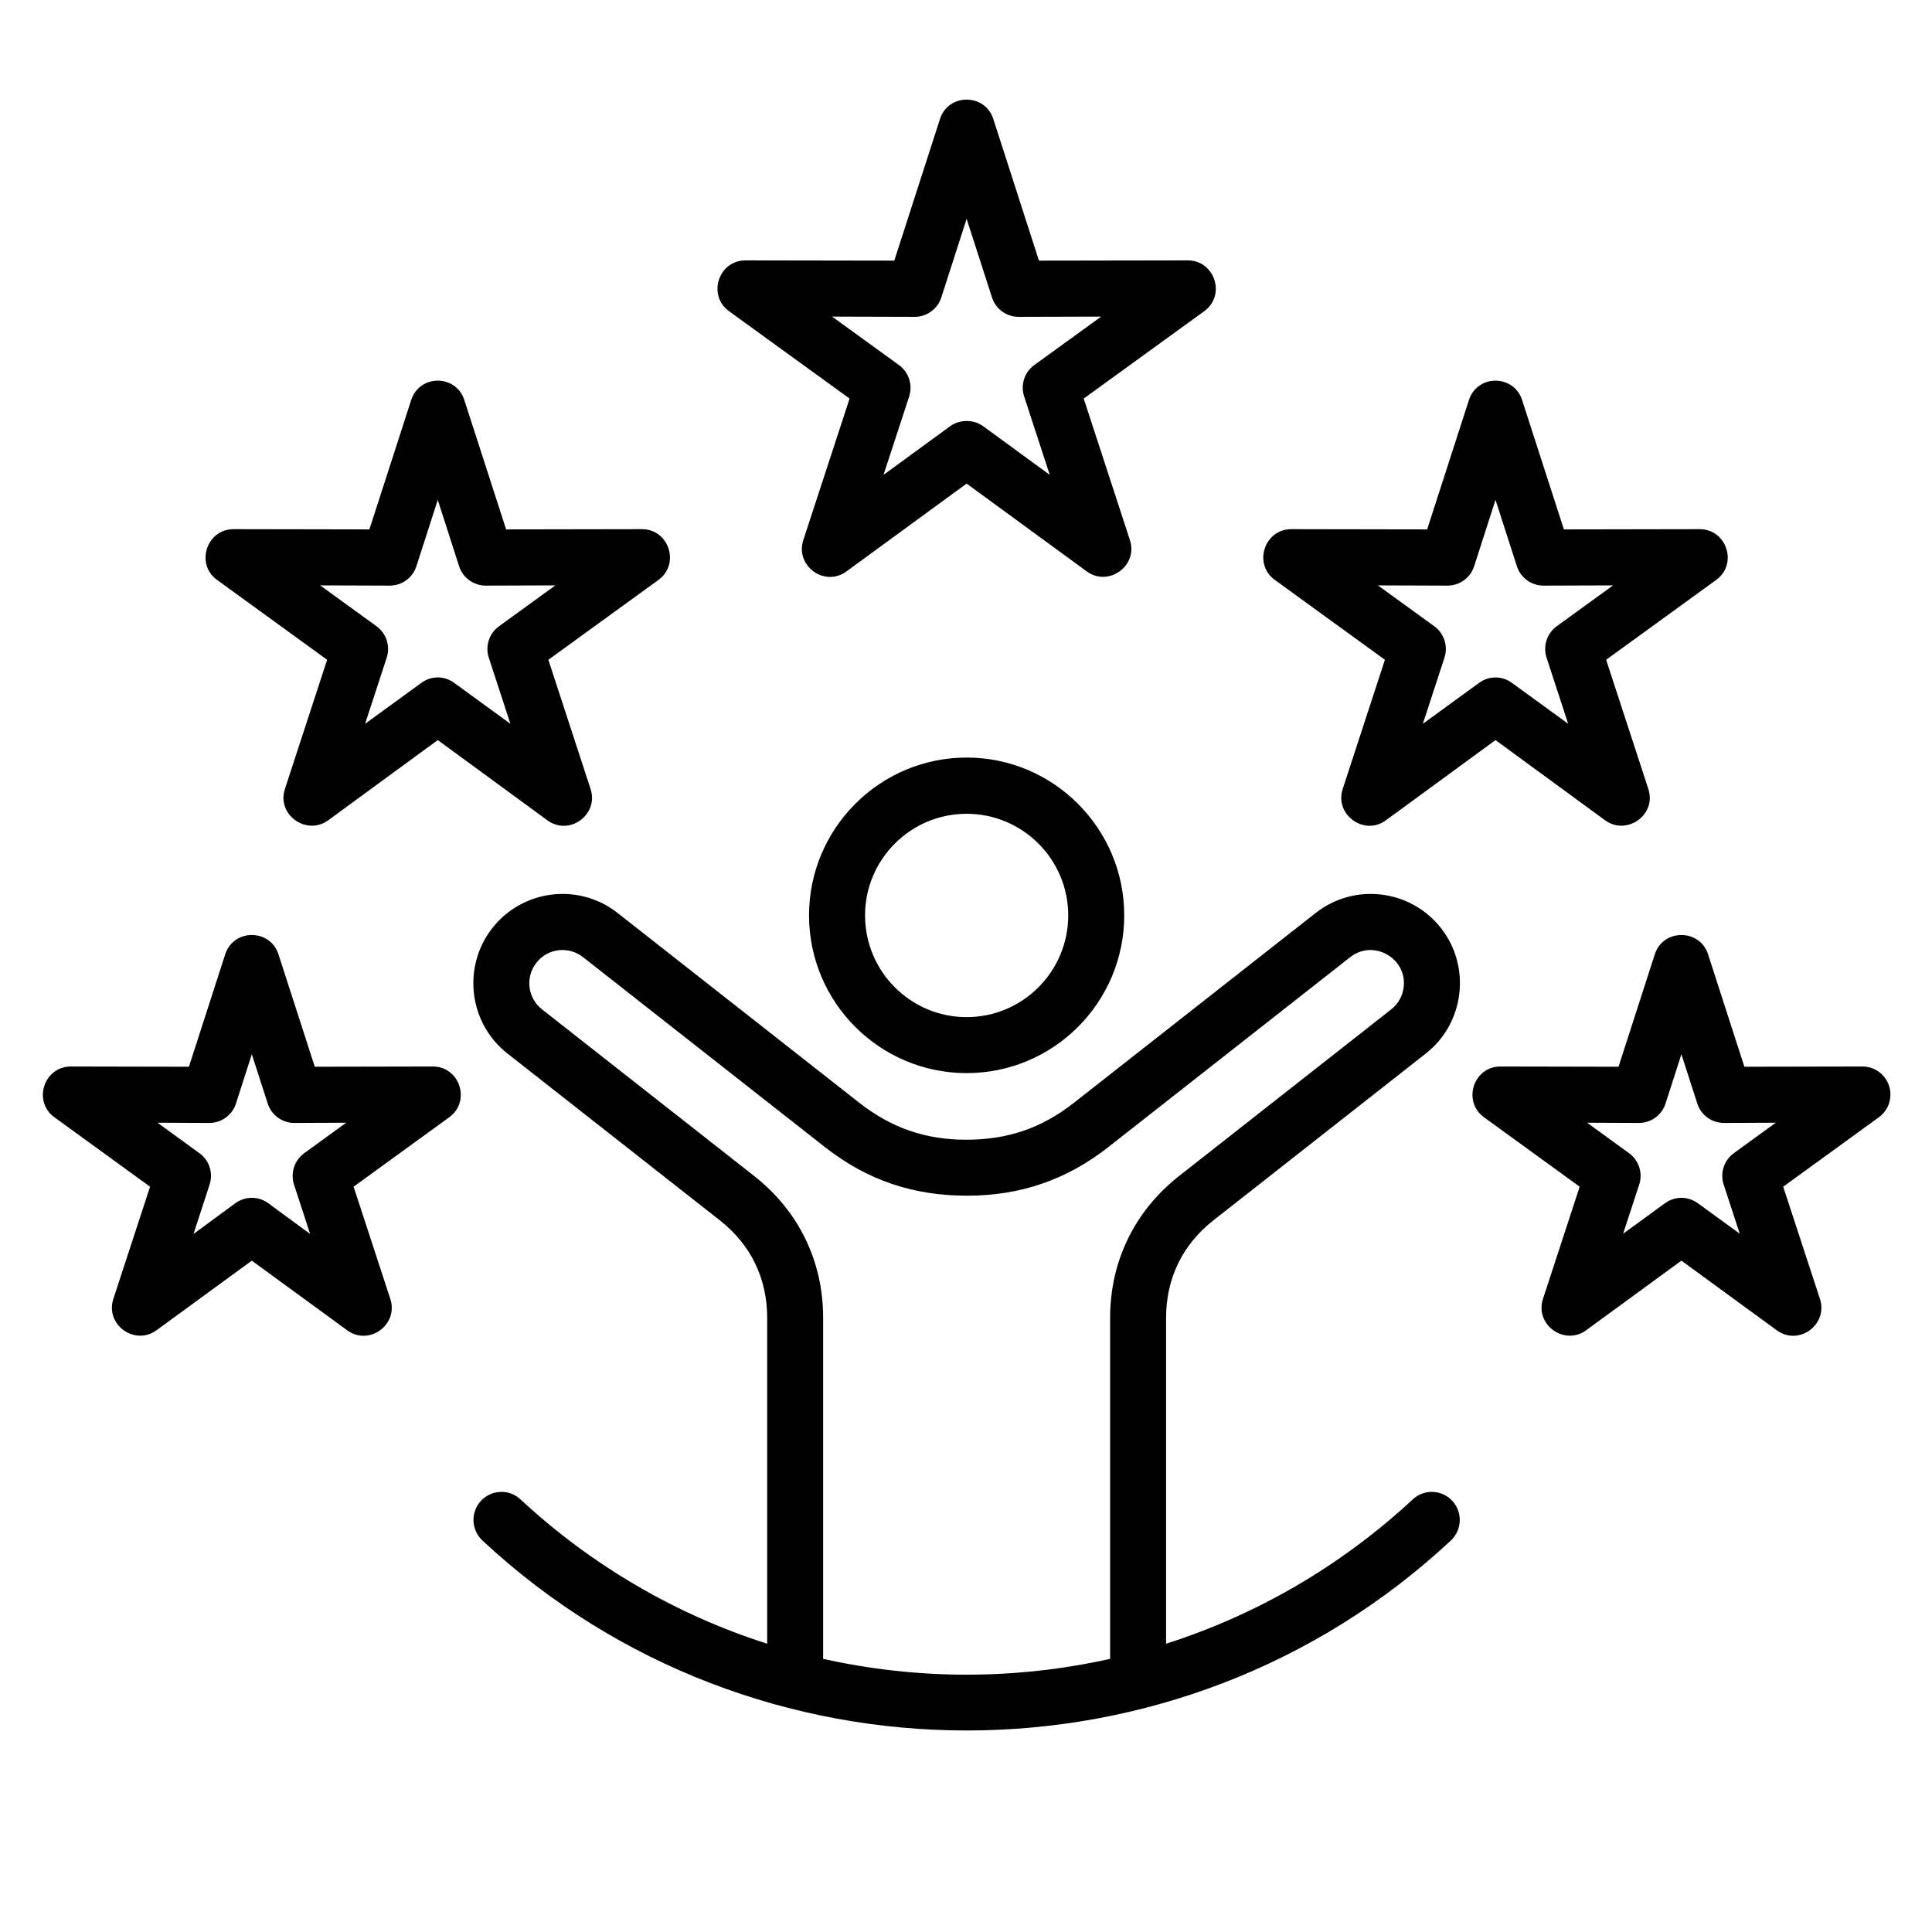 <svg xmlns="http://www.w3.org/2000/svg" xmlns:xlink="http://www.w3.org/1999/xlink" width="500" zoomAndPan="magnify" viewBox="0 0 375.12 383.04" height="500" preserveAspectRatio="xMidYMid meet" version="1.0"><path fill="#000000" d="M 337.777 234.855 L 340.965 244.598 L 332.668 238.559 C 330.695 237.125 328.109 237.125 326.129 238.559 L 317.84 244.598 L 321.031 234.855 C 321.785 232.562 320.961 230.035 319.012 228.629 L 310.699 222.59 L 320.969 222.637 C 323.375 222.637 325.512 221.09 326.25 218.797 L 329.398 209.008 L 332.551 218.797 C 333.289 221.094 335.438 222.641 337.848 222.637 L 348.105 222.59 L 339.793 228.629 C 337.84 230.035 337.023 232.562 337.777 234.855 Z M 370.566 215.285 C 369.828 212.984 367.691 211.441 365.281 211.445 L 341.879 211.492 L 334.684 189.203 C 333.043 184.109 325.77 184.098 324.121 189.203 L 316.93 211.492 L 293.516 211.445 C 288.156 211.445 285.93 218.375 290.262 221.512 L 309.227 235.277 L 301.953 257.523 C 300.281 262.609 306.18 266.883 310.492 263.75 L 329.398 249.938 L 348.312 263.75 C 352.672 266.926 358.52 262.613 356.863 257.523 L 349.578 235.277 L 368.543 221.512 C 370.492 220.105 371.312 217.578 370.566 215.285 Z M 54.332 234.855 L 57.523 244.645 L 49.234 238.555 C 47.273 237.125 44.664 237.125 42.691 238.555 L 34.406 244.645 L 37.594 234.855 C 38.352 232.562 37.527 230.035 35.574 228.629 L 27.266 222.59 L 37.539 222.637 C 39.941 222.637 42.078 221.09 42.82 218.797 L 45.965 209.008 L 49.121 218.797 C 49.859 221.098 52.004 222.641 54.418 222.637 L 64.676 222.59 L 56.363 228.629 C 54.41 230.035 53.59 232.562 54.332 234.855 Z M 81.855 211.445 L 58.445 211.492 L 51.25 189.203 C 49.605 184.109 42.336 184.098 40.691 189.203 L 33.496 211.492 L 10.082 211.445 C 4.727 211.445 2.496 218.375 6.828 221.512 L 25.793 235.277 L 18.512 257.523 C 16.848 262.613 22.746 266.879 27.055 263.75 L 45.965 249.938 L 64.879 263.75 C 69.238 266.922 75.09 262.613 73.422 257.523 L 66.145 235.277 L 85.105 221.512 C 89.441 218.379 87.215 211.445 81.855 211.445 Z M 283.016 116.105 C 285.434 116.105 287.566 114.566 288.305 112.266 L 292.539 99.109 L 296.781 112.266 C 297.523 114.566 299.66 116.109 302.07 116.105 L 315.852 116.059 L 304.68 124.16 C 302.73 125.566 301.918 128.094 302.664 130.387 L 306.949 143.5 L 295.812 135.398 C 293.883 133.953 291.207 133.953 289.27 135.398 L 278.137 143.5 L 282.422 130.387 C 283.168 128.094 282.348 125.566 280.395 124.16 L 269.227 116.059 Z M 248.797 114.98 L 270.613 130.809 L 262.246 156.422 C 260.582 161.484 266.469 165.793 270.785 162.652 L 292.539 146.73 L 314.297 162.652 C 318.539 165.727 324.523 161.574 322.84 156.422 L 314.473 130.809 L 336.289 114.98 C 340.637 111.844 338.387 104.91 333.023 104.914 L 306.098 104.961 L 297.824 79.348 C 296.176 74.184 288.914 74.176 287.262 79.348 L 278.988 104.961 L 252.043 104.914 C 246.691 104.914 244.449 111.859 248.797 114.98 Z M 73.301 116.105 C 75.719 116.105 77.852 114.57 78.594 112.266 L 82.832 99.109 L 87.062 112.266 C 87.805 114.562 89.941 116.109 92.359 116.105 L 106.141 116.059 L 94.977 124.16 C 93.023 125.566 92.199 128.094 92.949 130.387 L 97.23 143.5 L 86.105 135.398 C 84.148 133.945 81.508 133.945 79.562 135.398 L 68.426 143.5 L 72.711 130.387 C 73.457 128.094 72.641 125.566 70.688 124.16 L 59.52 116.059 Z M 39.082 114.98 L 60.898 130.809 L 52.527 156.422 C 50.848 161.57 56.836 165.73 61.078 162.652 L 82.832 146.73 L 104.59 162.652 C 108.918 165.805 114.793 161.5 113.129 156.422 L 104.758 130.809 L 126.578 114.98 C 130.922 111.84 128.68 104.91 123.312 104.914 L 96.383 104.961 L 88.109 79.348 C 86.461 74.18 79.203 74.176 77.551 79.348 L 69.277 104.961 L 42.344 104.914 C 36.984 104.914 34.738 111.852 39.082 114.98 Z M 177.371 62.816 C 179.789 62.816 181.922 61.273 182.664 58.977 L 187.684 43.383 L 192.715 58.977 C 193.457 61.277 195.59 62.82 198.004 62.816 L 214.355 62.77 L 201.109 72.371 C 199.148 73.773 198.336 76.305 199.086 78.598 L 204.168 94.145 L 190.961 84.5 C 189.062 83.125 186.316 83.125 184.418 84.5 L 171.207 94.145 L 176.293 78.598 C 177.035 76.305 176.215 73.773 174.262 72.371 L 161.016 62.77 Z M 140.574 61.695 L 164.48 79.02 L 155.309 107.07 C 153.641 112.164 159.496 116.469 163.848 113.297 L 187.684 95.879 L 211.516 113.297 C 215.828 116.43 221.723 112.156 220.059 107.07 L 210.895 79.02 L 234.797 61.695 C 239.137 58.555 236.891 51.621 231.523 51.625 L 202.023 51.672 L 192.969 23.578 C 191.332 18.492 184.051 18.465 182.406 23.578 L 173.344 51.672 L 143.832 51.625 C 138.477 51.625 136.242 58.562 140.574 61.695 Z M 187.684 201.656 C 176.578 201.656 167.547 192.621 167.547 181.477 C 167.547 170.379 176.578 161.34 187.684 161.34 C 198.793 161.34 207.828 170.375 207.828 181.477 C 207.828 192.621 198.793 201.656 187.684 201.656 Z M 187.684 150.195 C 170.457 150.195 156.441 164.242 156.441 181.477 C 156.441 198.754 170.457 212.754 187.684 212.754 C 204.914 212.754 218.93 198.754 218.93 181.477 C 218.93 164.242 204.914 150.195 187.684 150.195 Z M 187.684 332.023 C 197.344 332.023 206.875 330.945 216.133 328.887 L 216.133 261.27 C 216.133 250.074 220.98 240.102 229.785 233.172 L 271.871 200.113 C 273.246 199.035 274.121 197.492 274.336 195.711 C 275.031 190.004 268.359 186.137 263.734 189.766 L 215.789 227.414 C 207.496 233.922 198.336 237.059 187.793 237.059 C 177.109 237.059 167.992 234.016 159.578 227.414 L 111.633 189.766 C 108.773 187.516 104.629 187.984 102.379 190.887 C 100.137 193.742 100.637 197.863 103.5 200.113 L 145.586 233.172 C 154.395 240.102 159.238 250.074 159.238 261.27 L 159.238 328.887 C 168.5 330.945 178.023 332.023 187.684 332.023 Z M 236.633 241.93 C 230.48 246.75 227.23 253.449 227.23 261.27 L 227.23 325.887 C 245.266 320.129 261.953 310.434 276.129 297.277 C 278.375 295.172 281.887 295.312 283.973 297.559 C 286.055 299.805 285.93 303.316 283.684 305.426 C 229.855 355.66 145.523 355.621 91.691 305.426 C 89.441 303.316 89.312 299.805 91.395 297.559 C 93.48 295.312 96.996 295.172 99.238 297.277 C 113.418 310.434 130.105 320.129 148.141 325.887 L 148.141 261.27 C 148.141 253.449 144.891 246.75 138.734 241.93 L 96.648 208.871 C 88.977 202.875 87.633 191.684 93.645 184.004 C 99.672 176.324 110.805 174.969 118.484 181.008 L 166.43 218.656 C 172.785 223.621 179.5 225.961 187.582 225.961 C 195.777 225.961 202.484 223.715 208.938 218.656 L 256.883 181.008 C 264.562 174.969 275.707 176.324 281.73 184.004 C 287.742 191.664 286.398 202.848 278.723 208.871 Z M 236.633 241.93 " fill-opacity="1" fill-rule="evenodd"/></svg>